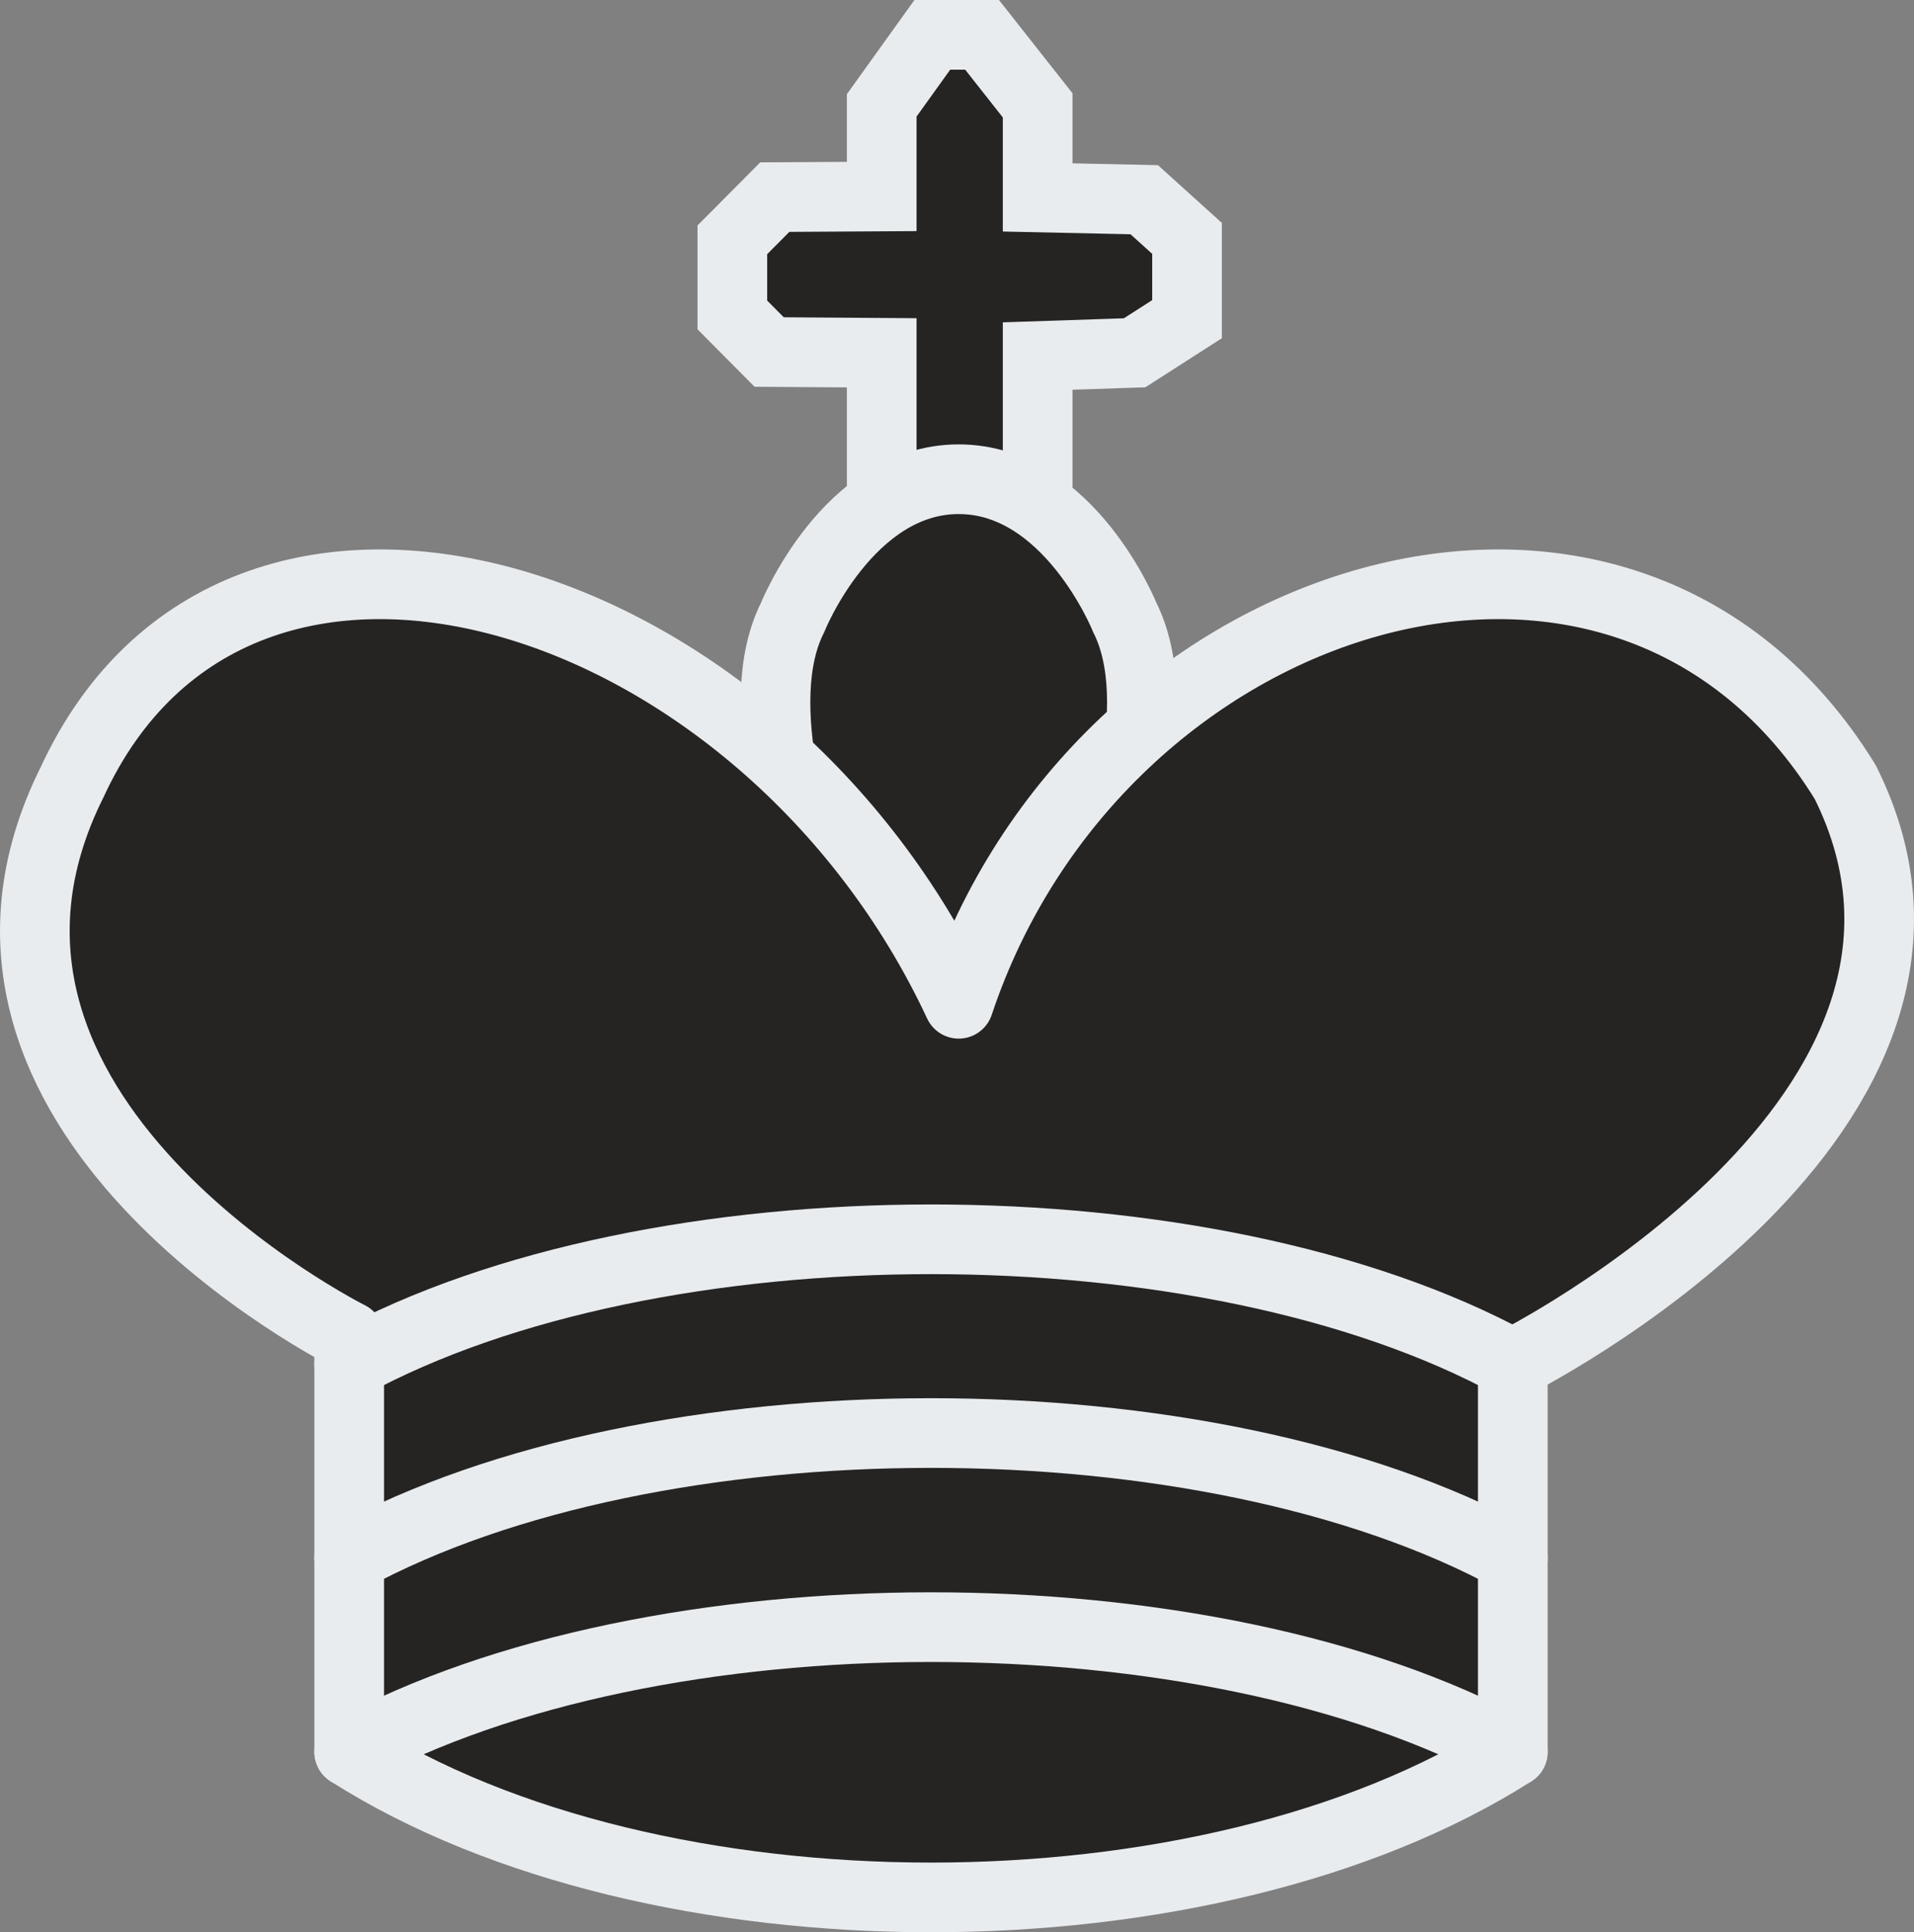 <svg xmlns="http://www.w3.org/2000/svg" viewBox="0 0 384.66 388.26"><rect x="0" y="0" width="384.66" height="388.26" fill="#808080" stroke="none"/><defs><style>.cls-1,.cls-2{stroke:#e9ecef;fill:#252422;stroke-linecap:round;stroke-width:14px;}.cls-2{stroke-linejoin:round;}</style></defs><title>b_king_svg_NoShadow</title><g id="Layer_2" data-name="Layer 2"><g id="Layer_1-2" data-name="Layer 1"><path class="cls-1" d="M192.67,85.17V22.48"/><polygon class="cls-1" points="193.37 132.5 190.37 132.5 177.2 127.33 177.2 70.89 154.58 70.73 147.18 63.28 147.18 48.19 155.71 39.61 177.2 39.48 177.2 21.17 187.37 7 197.37 7 208.54 21.17 208.54 39.67 229.96 40.13 238.56 47.9 238.56 64.13 228.02 70.89 208.54 71.54 208.54 127.33 196.37 132.5 193.37 132.5"/><path class="cls-1" d="M192.67,241.06s50.11-83.52,33.41-116.93c0,0-11.14-27.84-33.41-27.84s-33.41,27.84-33.41,27.84c-16.7,33.41,33.41,116.93,33.41,116.93"/><path class="cls-2" d="M70.18,352c61.25,39,172.61,39,233.85,0v-78S404.25,224,370.84,157.15c-44.54-72.38-150.33-39-178.17,44.54v0C153.69,118.17,47.9,84.76,14.5,157.15-18.91,224,70.18,268.51,70.18,268.51Z"/><path class="cls-2" d="M70.18,274.07c61.25-33.41,172.61-33.41,233.85,0"/><path class="cls-2" d="M70.18,313c61.25-33.41,172.61-33.41,233.85,0"/><path class="cls-2" d="M70.18,352c61.25-33.41,172.61-33.41,233.85,0"/></g></g></svg>